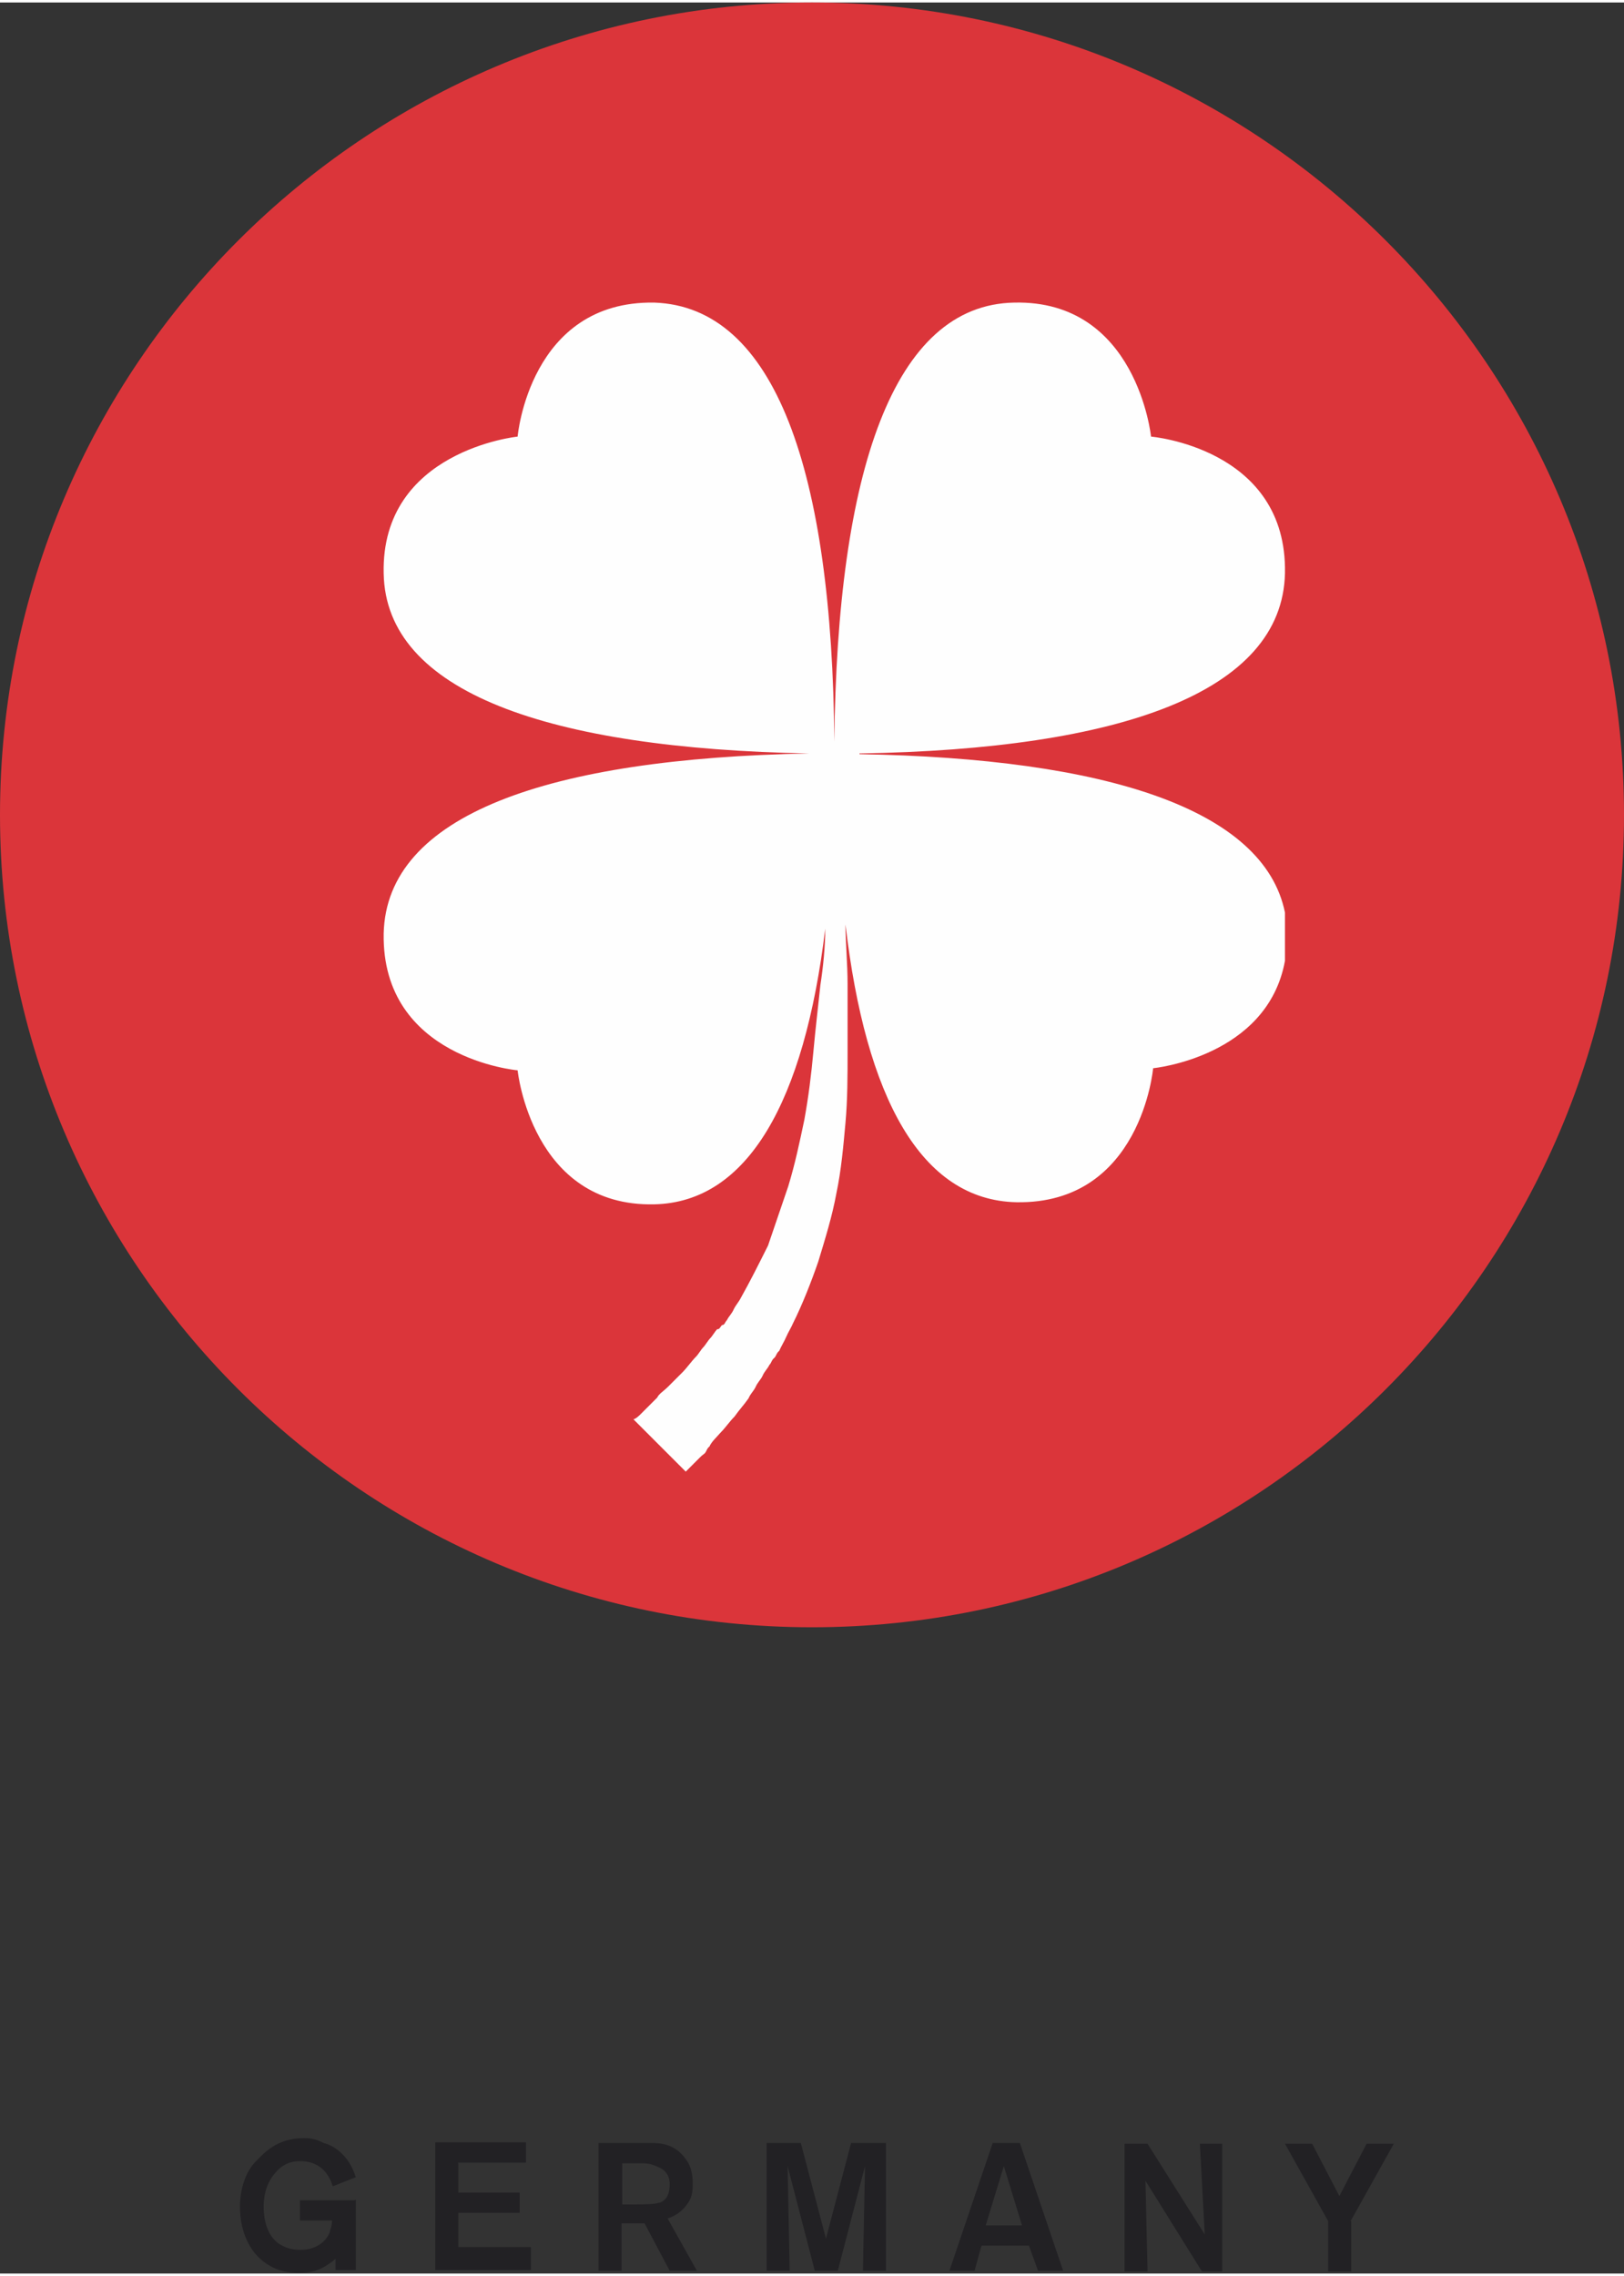 <?xml version="1.0" encoding="UTF-8"?>
<!DOCTYPE svg PUBLIC "-//W3C//DTD SVG 1.1//EN" "http://www.w3.org/Graphics/SVG/1.1/DTD/svg11.dtd">
<!-- Creator: CorelDRAW 2021 (64-Bit) -->
<svg xmlns="http://www.w3.org/2000/svg" xml:space="preserve" width="0.242in" height="0.339in" version="1.1" style="shape-rendering:geometricPrecision; text-rendering:geometricPrecision; image-rendering:optimizeQuality; fill-rule:evenodd; clip-rule:evenodd"
viewBox="0 0 23.28 32.54"
 xmlns:xlink="http://www.w3.org/1999/xlink"
 xmlns:xodm="http://www.corel.com/coreldraw/odm/2003">
 <rect x="0" y="0" width="23.28" height="32.54" fill="#333333" stroke="none"/>
 <defs>
  <style type="text/css">
   <![CDATA[
    .fil2 {fill:#222124}
    .fil0 {fill:#DB353A}
    .fil1 {fill:#FEFEFE;fill-rule:nonzero}
   ]]>
  </style>
 </defs>
 <g id="Layer_x0020_1">
  <path class="fil0" d="M23.28 11.64c0,6.42 -5.22,11.64 -11.64,11.64 -6.42,0 -11.64,-5.22 -11.64,-11.64 0,-6.42 5.22,-11.64 11.64,-11.64 6.42,0 11.64,5.22 11.64,11.64l0 0z"/>
  <path class="fil1" d="M12.32 10.76c3.75,-0.06 6.06,-0.88 6.1,-2.58l0 -0.09c-0.03,-1.71 -1.92,-1.87 -1.92,-1.87 0,0 -0.2,-1.96 -1.96,-1.92 -1.73,0.03 -2.54,2.41 -2.58,6.29 -0.03,-3.88 -0.85,-6.23 -2.58,-6.29 -1.79,-0.03 -1.96,1.92 -1.96,1.92 0,0 -1.96,0.2 -1.92,1.96 0.03,1.7 2.35,2.51 6.1,2.58 -3.75,0.07 -6.06,0.88 -6.1,2.58 -0.03,1.79 1.92,1.96 1.92,1.96 0,0 0.2,1.96 1.96,1.92 1.34,-0.03 2.15,-1.47 2.45,-3.95 0,0.26 -0.03,0.55 -0.07,0.81 -0.03,0.29 -0.07,0.62 -0.1,0.95 -0.03,0.33 -0.07,0.65 -0.13,0.98 -0.07,0.33 -0.13,0.62 -0.23,0.95 -0.1,0.29 -0.2,0.59 -0.29,0.85 -0.13,0.26 -0.26,0.52 -0.39,0.75 -0.03,0.06 -0.07,0.1 -0.1,0.16 -0.03,0.07 -0.07,0.1 -0.1,0.16 -0.03,0.03 -0.03,0.07 -0.07,0.07 -0.03,0.03 -0.03,0.06 -0.07,0.06 -0.03,0.03 -0.07,0.1 -0.1,0.13 -0.03,0.03 -0.07,0.1 -0.1,0.13 -0.03,0.03 -0.07,0.1 -0.1,0.13 -0.07,0.07 -0.13,0.16 -0.2,0.23 -0.07,0.07 -0.13,0.13 -0.2,0.2 -0.07,0.07 -0.13,0.1 -0.16,0.16 -0.03,0.03 -0.03,0.03 -0.07,0.07 -0.03,0.03 -0.03,0.03 -0.07,0.07 -0.03,0.03 -0.07,0.07 -0.1,0.1 -0.07,0.07 -0.1,0.07 -0.1,0.07l0.75 0.75c0,0 0.03,-0.03 0.1,-0.1 0.03,-0.03 0.07,-0.07 0.1,-0.1 0.03,-0.03 0.03,-0.03 0.07,-0.06 0.03,-0.03 0.03,-0.07 0.07,-0.1 0.03,-0.07 0.1,-0.13 0.16,-0.2 0.07,-0.07 0.13,-0.16 0.2,-0.23 0.07,-0.1 0.13,-0.16 0.2,-0.26 0.03,-0.07 0.07,-0.1 0.1,-0.16 0.03,-0.07 0.07,-0.1 0.1,-0.16 0.03,-0.07 0.07,-0.1 0.1,-0.16 0.03,-0.03 0.03,-0.07 0.07,-0.1 0.03,-0.03 0.03,-0.07 0.07,-0.1 0.03,-0.07 0.07,-0.13 0.1,-0.2 0.03,-0.07 0.07,-0.13 0.1,-0.2 0.13,-0.26 0.26,-0.59 0.36,-0.88 0.1,-0.33 0.2,-0.65 0.26,-0.98 0.07,-0.33 0.1,-0.68 0.13,-1.01 0.03,-0.33 0.03,-0.68 0.03,-1.01 0,-0.33 0,-0.65 0,-0.98 0,-0.29 -0.03,-0.59 -0.03,-0.85 0.29,2.48 1.08,3.95 2.45,3.98 1.79,0.03 1.96,-1.92 1.96,-1.92 0,0 1.64,-0.16 1.89,-1.54l0 -0.69c-0.3,-1.48 -2.56,-2.21 -6.1,-2.27z"/>
  <path class="fil2" d="M19.37 31.79l0 0.72 -0.33 0 0 -0.72 -0.62 -1.11 0.39 0 0.39 0.75 0.39 -0.75 0.39 0 -0.62 1.11zm-2.18 -1.11l0.33 0 0 1.83 -0.29 0 -0.81 -1.3 0.03 1.3 -0.33 0 0 -1.83 0.33 0 0.82 1.3 -0.07 -1.3zm-2.54 1.17l-0.26 -0.85 -0.26 0.85 0.52 0zm0.1 0.29l-0.68 0 -0.1 0.36 -0.36 0 0.62 -1.83 0.39 0 0.62 1.83 -0.36 0 -0.13 -0.36zm-2.05 -1.47l0 1.83 -0.33 0 0.03 -1.5 -0.39 1.5 -0.33 0 -0.39 -1.5 0.03 1.5 -0.33 0 0 -1.83 0.49 0 0.36 1.37 0.36 -1.37 0.49 0zm-3.78 0.29l0 0.59 0.13 0c0.2,0 0.33,0 0.42,-0.03 0.07,-0.03 0.13,-0.1 0.13,-0.26 0,-0.03 0,-0.16 -0.13,-0.23 -0.07,-0.03 -0.13,-0.07 -0.26,-0.07l-0.29 0 0 0zm-0.33 -0.29l0.75 0c0.1,0 0.33,0 0.49,0.23 0.1,0.13 0.1,0.29 0.1,0.36 0,0.03 0,0.13 -0.03,0.2 -0.03,0.07 -0.13,0.23 -0.33,0.29l0.42 0.75 -0.39 0 -0.36 -0.68 -0.33 0 0 0.68 -0.33 0 0 -1.83zm-2.02 0.29l0 0.42 0.88 0 0 0.29 -0.88 0 0 0.49 1.04 0 0 0.33 -1.37 0 0 -1.83 1.3 0 0 0.29 -0.98 0 0 0zm-1.47 0.52l0 1.01 -0.29 0 0 -0.16c-0.16,0.13 -0.29,0.2 -0.52,0.2 -0.1,0 -0.36,0 -0.59,-0.23 -0.1,-0.1 -0.26,-0.33 -0.26,-0.72 0,-0.23 0.07,-0.49 0.23,-0.65 0.1,-0.1 0.29,-0.33 0.68,-0.33 0.07,0 0.16,0 0.29,0.07 0.13,0.03 0.36,0.16 0.46,0.49l-0.33 0.13c-0.03,-0.1 -0.13,-0.36 -0.46,-0.36 -0.07,0 -0.2,0 -0.33,0.13 -0.1,0.1 -0.2,0.26 -0.2,0.52 0,0.07 0,0.36 0.2,0.52 0.1,0.07 0.2,0.1 0.33,0.1 0.2,0 0.36,-0.1 0.42,-0.26 0,-0.03 0.03,-0.07 0.03,-0.16l-0.46 0 0 -0.29 0.78 0 0 0z"/>
 </g>
</svg>
